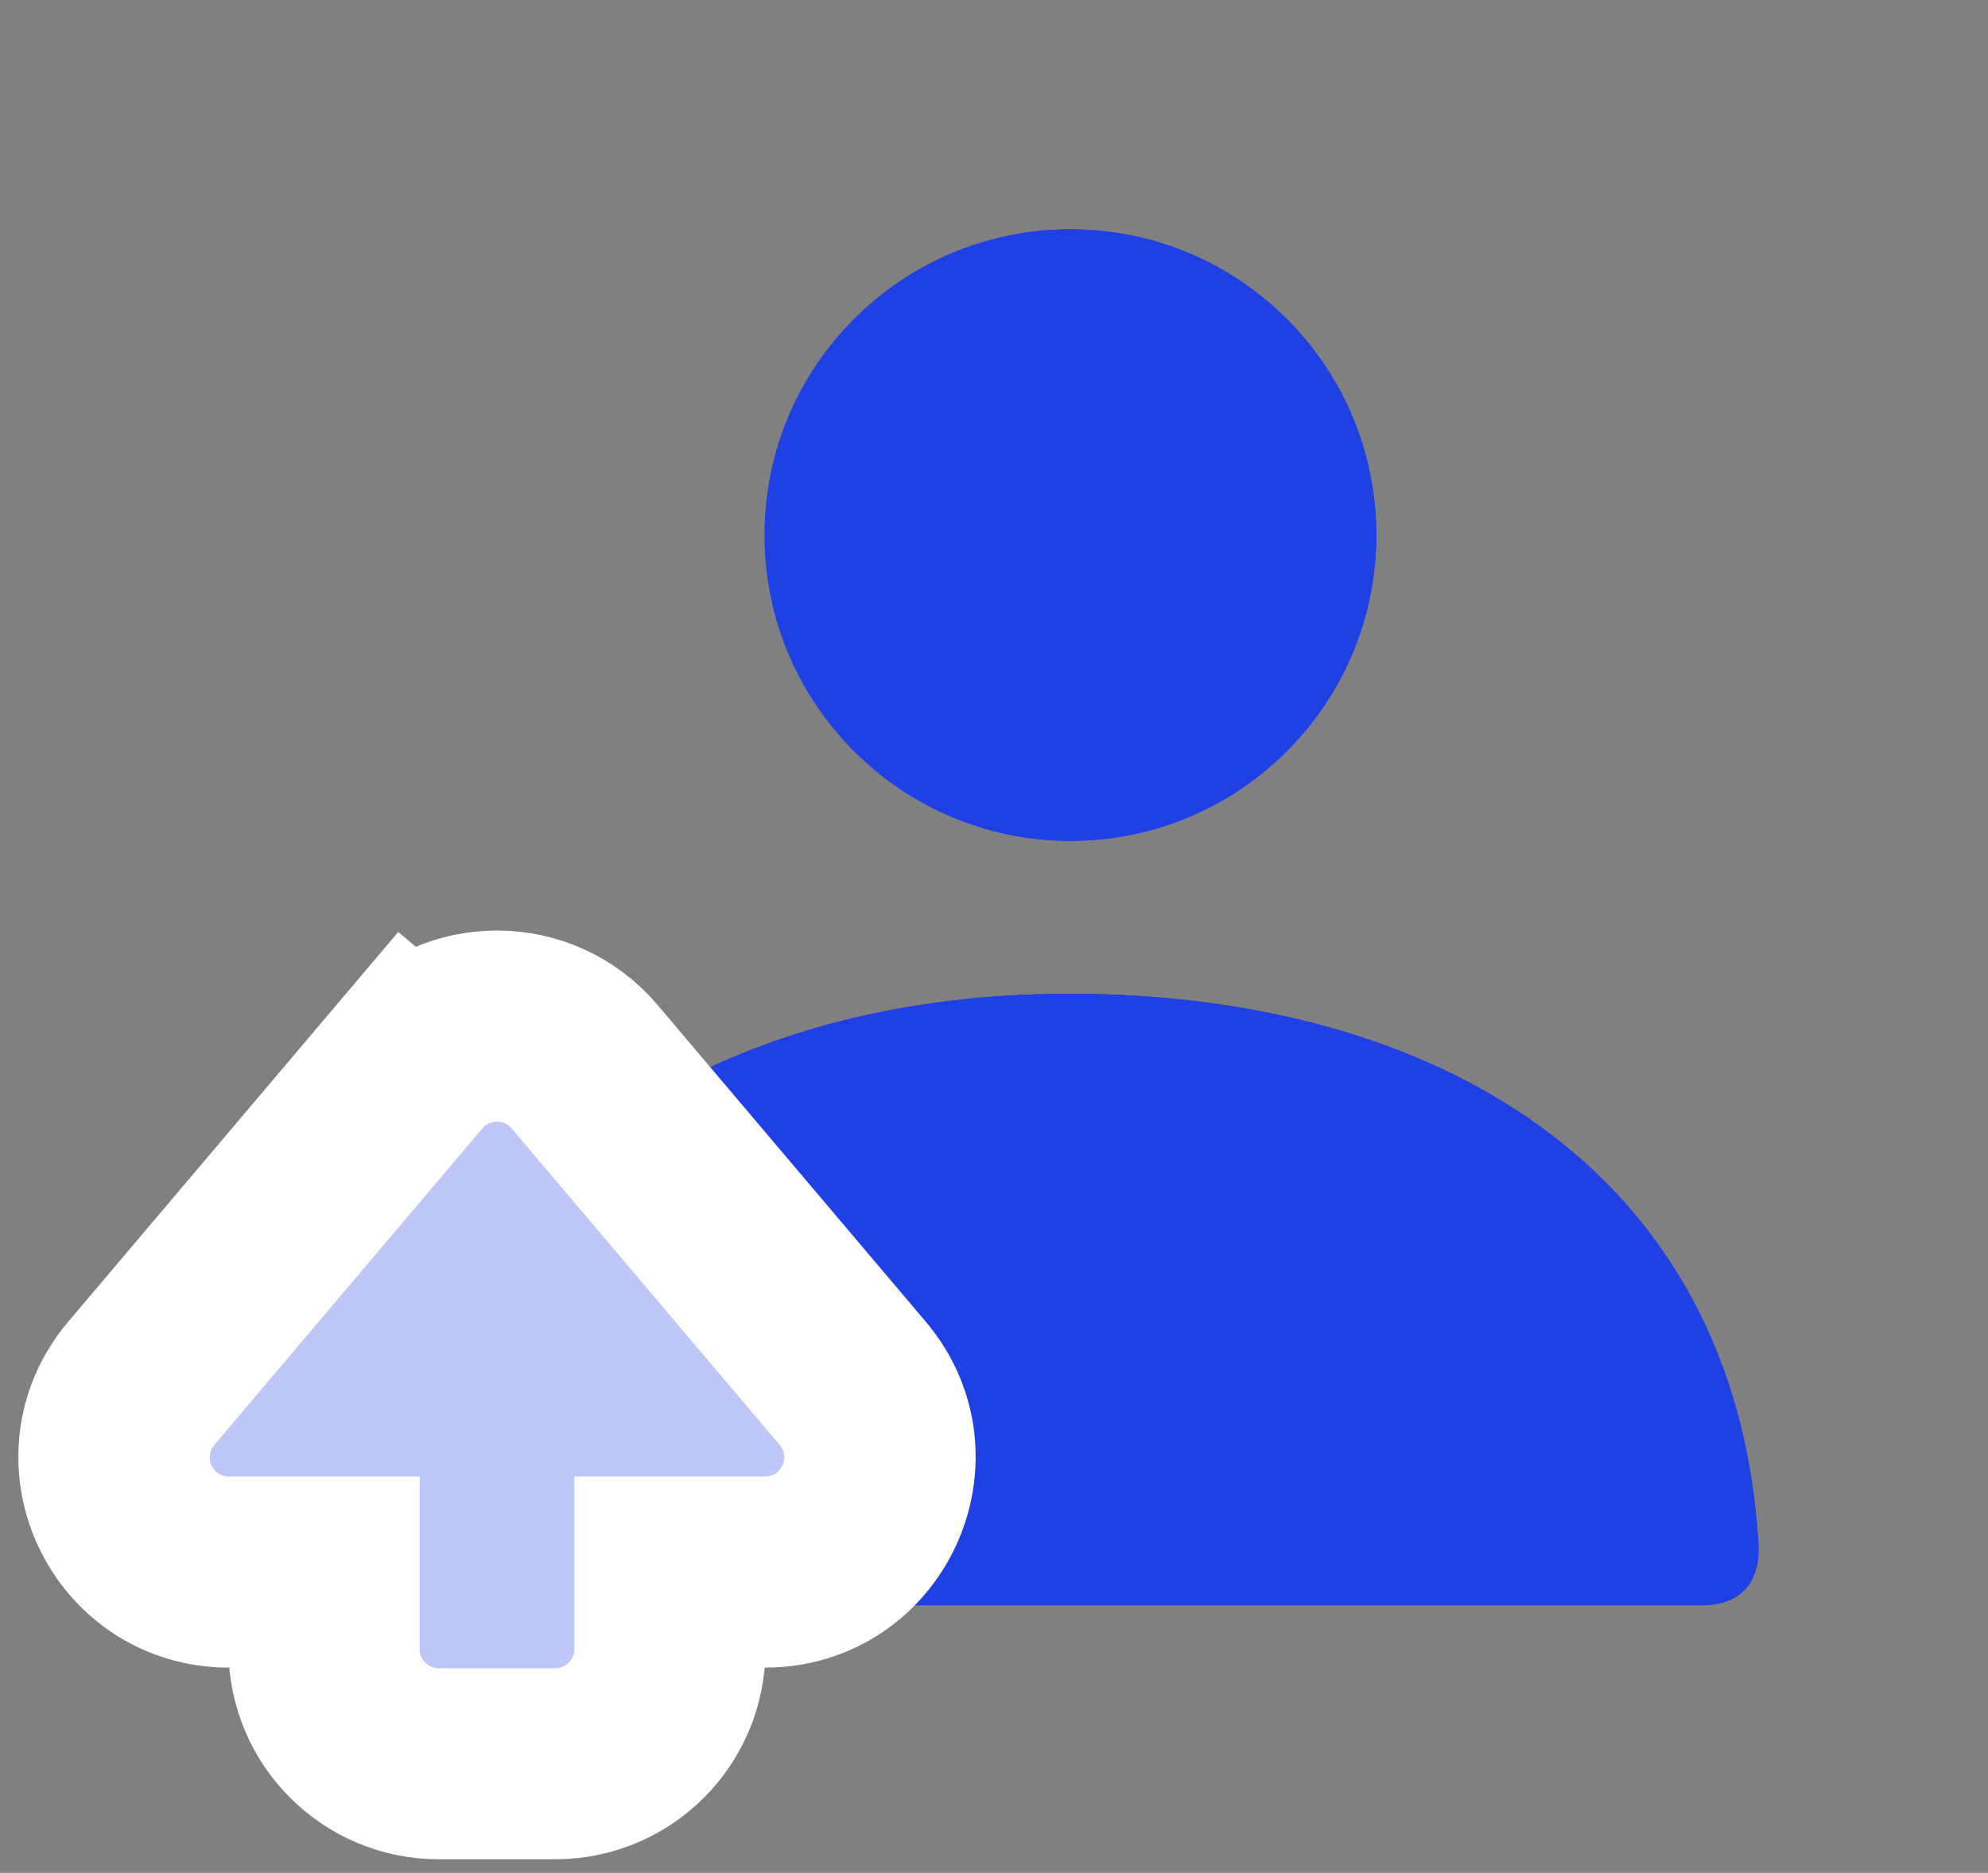 <svg width="52" height="49" viewBox="0 0 52 49" fill="none" xmlns="http://www.w3.org/2000/svg">
<rect x="0" y="0" width="52" height="49" fill="#808080" stroke="none"/>
<path d="M28 22C23.582 22 20 18.418 20 14C20 9.582 23.582 6 28 6C32.418 6 36 9.582 36 14C36 18.418 32.418 22 28 22Z" fill="#1F40E5"/>
<path d="M10.001 40.398C10.777 30.853 18.524 26 27.967 26C37.542 26 45.41 30.586 45.996 40.4C46.019 40.791 45.996 42 44.493 42C37.082 42 26.069 42 11.455 42C10.953 42 9.959 40.918 10.001 40.398Z" fill="#1F40E5"/>
<path d="M28 22C23.582 22 20 18.418 20 14C20 9.582 23.582 6 28 6C32.418 6 36 9.582 36 14C36 18.418 32.418 22 28 22Z" fill="#1F40E5"/>
<path d="M10.001 40.398C10.777 30.853 18.524 26 27.967 26C37.542 26 45.41 30.586 45.996 40.4C46.019 40.791 45.996 42 44.493 42C37.082 42 26.069 42 11.455 42C10.953 42 9.959 40.918 10.001 40.398Z" fill="#1F40E5"/>
<path d="M18.488 39.423C18.488 39.423 18.488 39.422 18.488 39.422L18.488 39.423ZM10.71 27.907L12.618 29.523L10.71 27.907L3.696 36.192C2.045 38.142 3.431 41.131 5.985 41.131H8.477V43.146C8.477 44.803 9.82 46.146 11.477 46.146H14.523C16.18 46.146 17.523 44.803 17.523 43.146V41.131H20.015C22.569 41.131 23.955 38.142 22.304 36.192L15.29 27.907C14.091 26.492 11.909 26.492 10.71 27.907Z" fill="white" stroke="white" stroke-width="5"/>
<path opacity="0.3" d="M5.604 37.808C5.329 38.133 5.56 38.631 5.985 38.631H10.977V43.146C10.977 43.422 11.201 43.646 11.477 43.646H14.523C14.8 43.646 15.023 43.422 15.023 43.146V38.631H20.015C20.441 38.631 20.671 38.133 20.396 37.808L13.382 29.523C13.182 29.287 12.818 29.287 12.618 29.523L5.604 37.808Z" fill="#1F40E5"/>
</svg>
